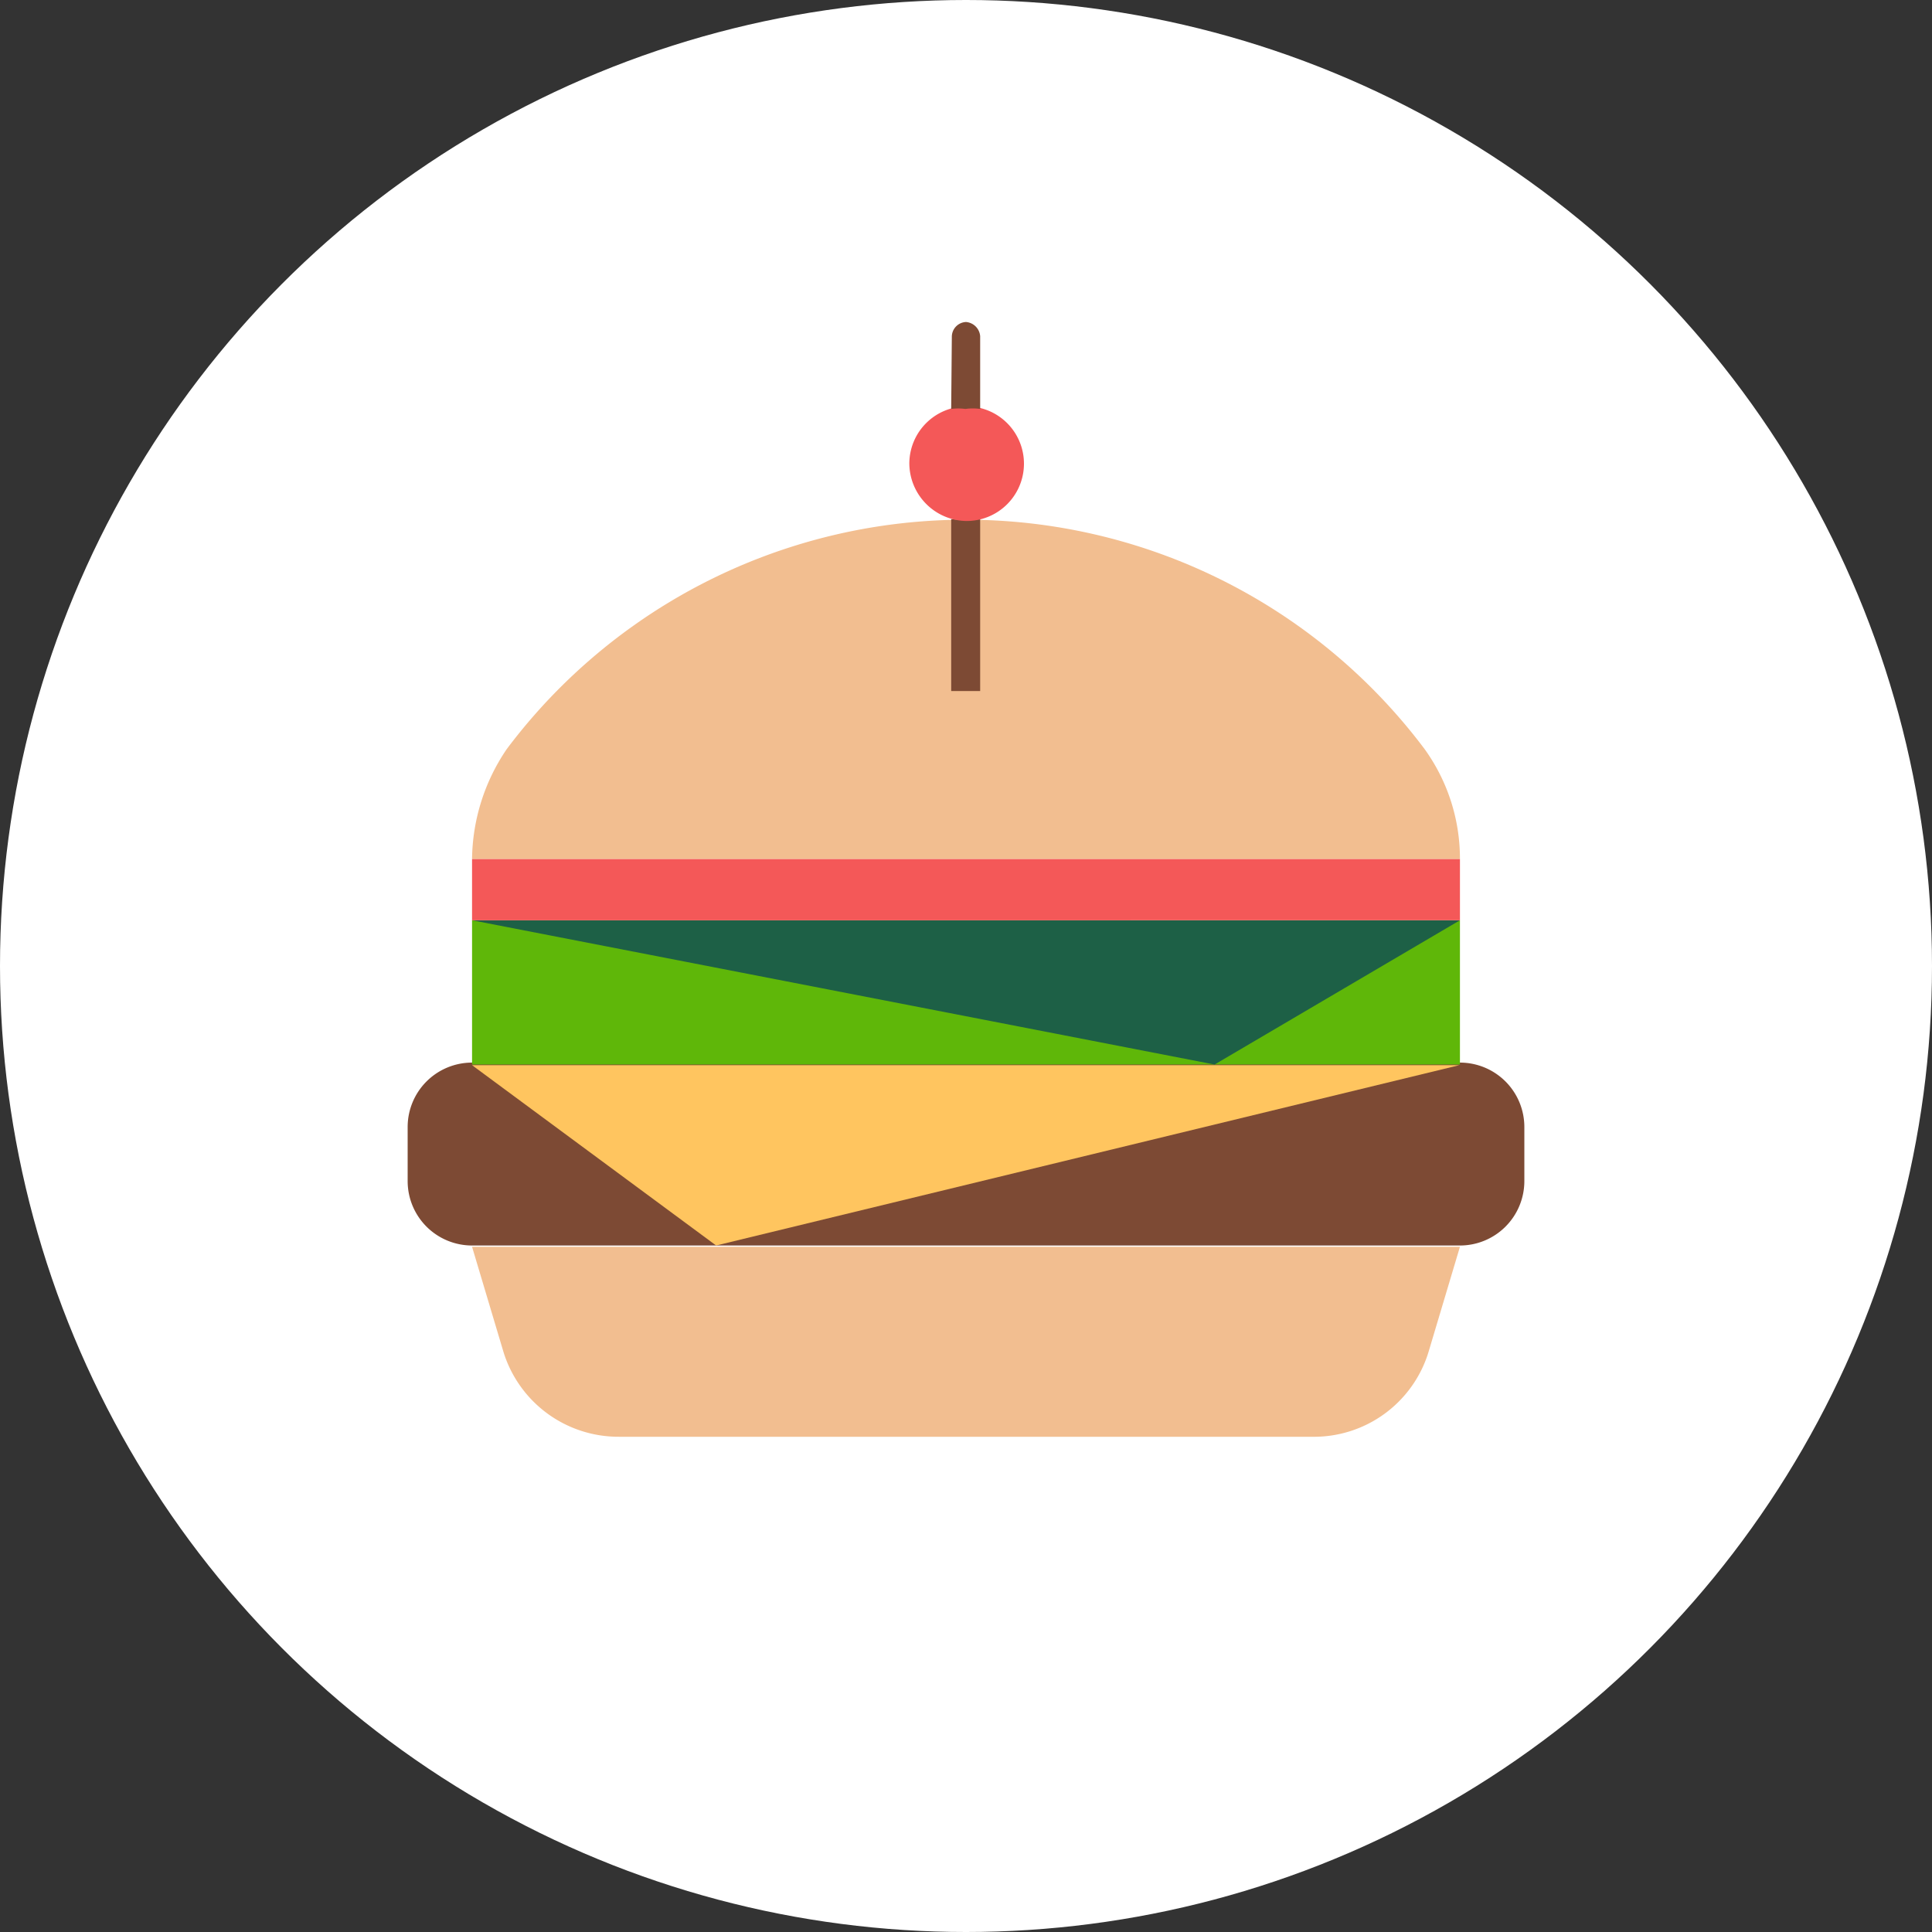 <svg xmlns="http://www.w3.org/2000/svg" viewBox="0 0 30 30"><rect x="0" y="0" width="30" height="30" fill="#333333" stroke="none"/><defs><style>.cls-1{fill:#fff;}.cls-2{fill:#f2be90;}.cls-3{fill:#7d4a34;}.cls-4{fill:#5fb709;}.cls-5{fill:#1d6046;}.cls-6{fill:#ffc55f;}.cls-7{fill:#f45858;}</style></defs><title>Asset 2</title><g id="Layer_2" data-name="Layer 2"><g id="Layer_1-2" data-name="Layer 1"><circle class="cls-1" cx="15" cy="15" r="15"/><path class="cls-2" d="M7.87,11.63a3.09,3.09,0,0,0-.54,1.71H22.67a2.91,2.91,0,0,0-.55-1.71A8.91,8.91,0,0,0,7.87,11.63Z"/><path class="cls-2" d="M9.61,22.31H20.37A1.86,1.86,0,0,0,22.18,21l.49-1.64H7.33L7.82,21A1.87,1.87,0,0,0,9.61,22.31Z"/><path class="cls-3" d="M22.66,19.34H7.33a1,1,0,0,1-1-1v-.84a1,1,0,0,1,1-1H22.67a1,1,0,0,1,1,1v.84A1,1,0,0,1,22.66,19.34Z"/><path class="cls-4" d="M22.66,14.29H7.33v2.24H22.67V14.29Z"/><path class="cls-5" d="M7.33,14.29l11.53,2.24,3.81-2.24Z"/><path class="cls-6" d="M22.66,16.54l-11.54,2.8-3.79-2.8Z"/><path class="cls-7" d="M22.66,13.34H7.33v.95H22.67v-.95Z"/><path class="cls-3" d="M15.22,8.06a.91.91,0,0,1-.23,0,.83.83,0,0,1-.22,0v2.67h.45Z"/><path class="cls-7" d="M15,8.09a.89.89,0,1,0-.88-.89A.9.9,0,0,0,15,8.09Z"/><path class="cls-3" d="M14.77,6.35a.83.83,0,0,1,.22,0,.85.85,0,0,1,.23,0V5.22A.24.24,0,0,0,15,5a.23.23,0,0,0-.22.23Z"/></g></g></svg>